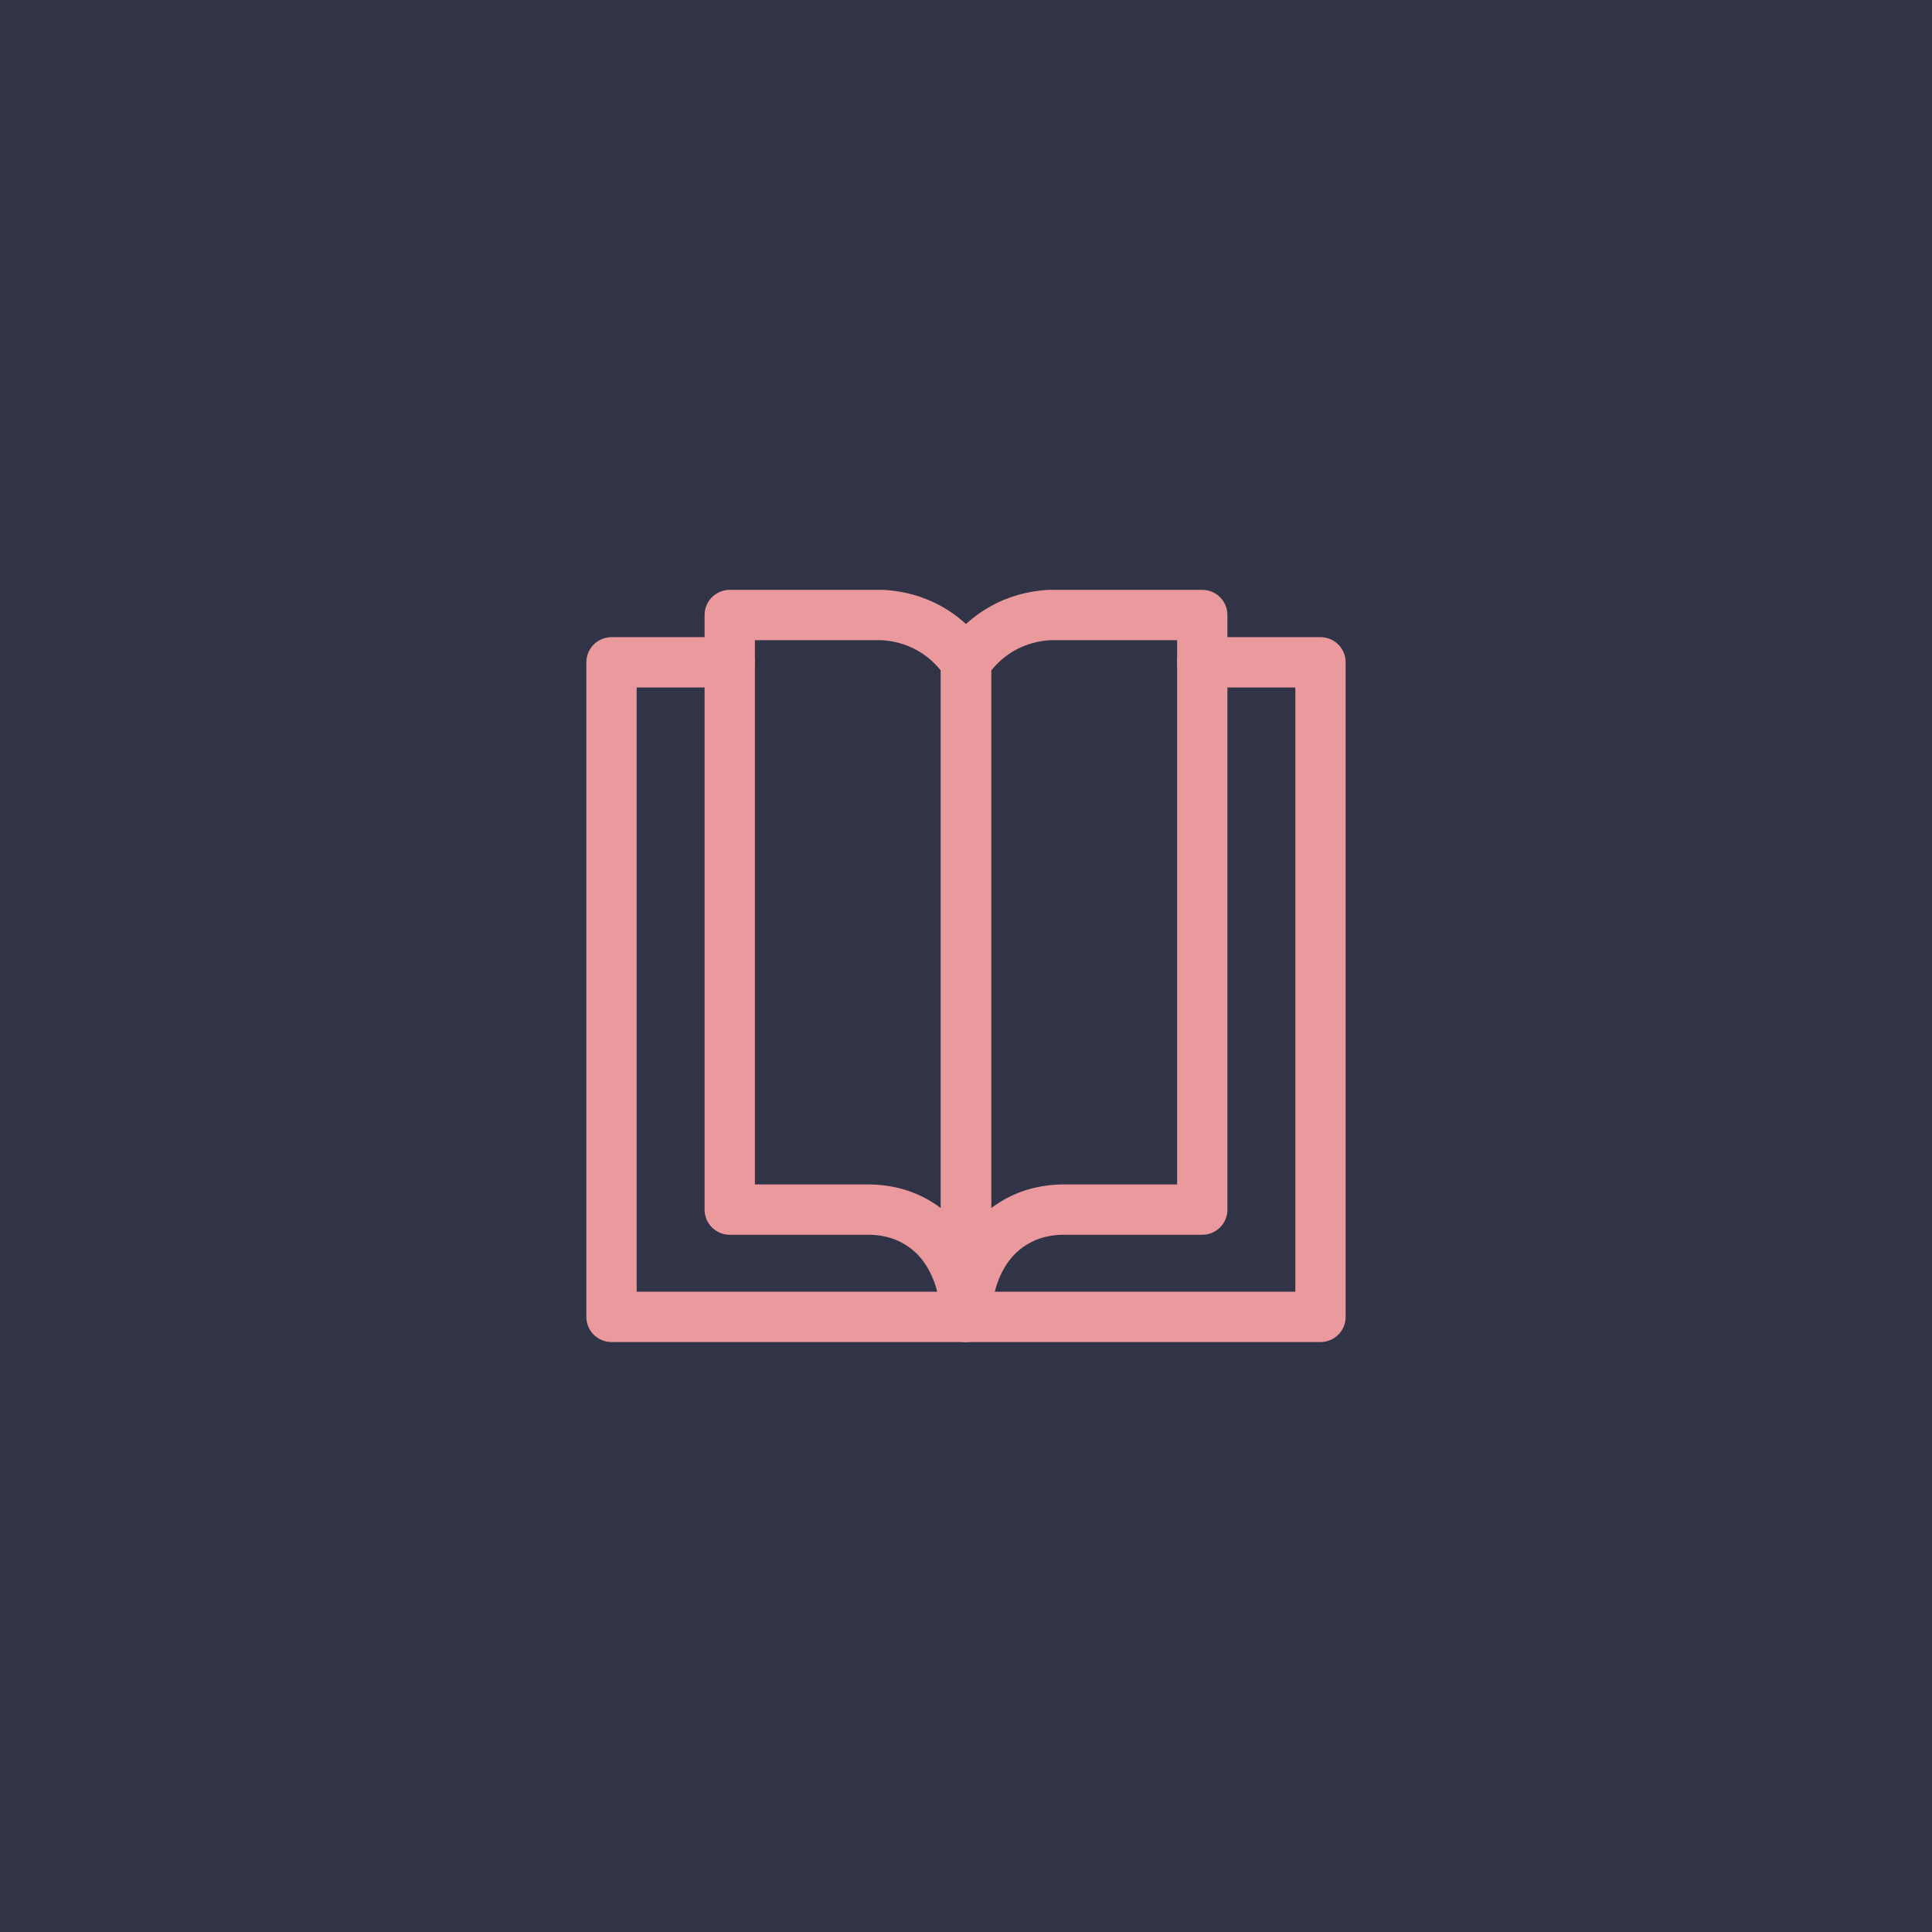 <?xml version="1.0" encoding="UTF-8"?>
<svg id="Layer_1" data-name="Layer 1" xmlns="http://www.w3.org/2000/svg" viewBox="0 0 192 192">
  <defs>
    <style>
      .cls-1 {
        fill: none;
        stroke: #ea999c;
        stroke-linecap: round;
        stroke-linejoin: round;
        stroke-width: 5px;
      }

      .cls-2 {
        fill: #303446;
        stroke-width: 0px;
      }
    </style>
  </defs>
  <rect class="cls-2" x="0" y="0" width="192" height="192"/>
  <g>
    <polyline class="cls-1" points="119.48 65.82 131.23 65.82 131.23 130.87 60.77 130.87 60.77 65.82 72.52 65.82"/>
    <path class="cls-1" d="M96,130.87v-65.05c.56-.83,1.84-2.5,4.11-3.62,1.7-.84,3.27-1.03,4.21-1.08h15.16v59.09h-13.99c-1.12.02-2.97.24-4.79,1.37-4.62,2.85-4.7,8.8-4.7,9.29Z"/>
    <path class="cls-1" d="M96,130.87v-65.05c-.56-.83-1.84-2.5-4.11-3.62-1.7-.84-3.27-1.03-4.21-1.08h-15.16s0,59.09,0,59.09h13.99c1.12.02,2.97.24,4.79,1.37,4.62,2.85,4.7,8.8,4.7,9.29Z"/>
  </g>
</svg>